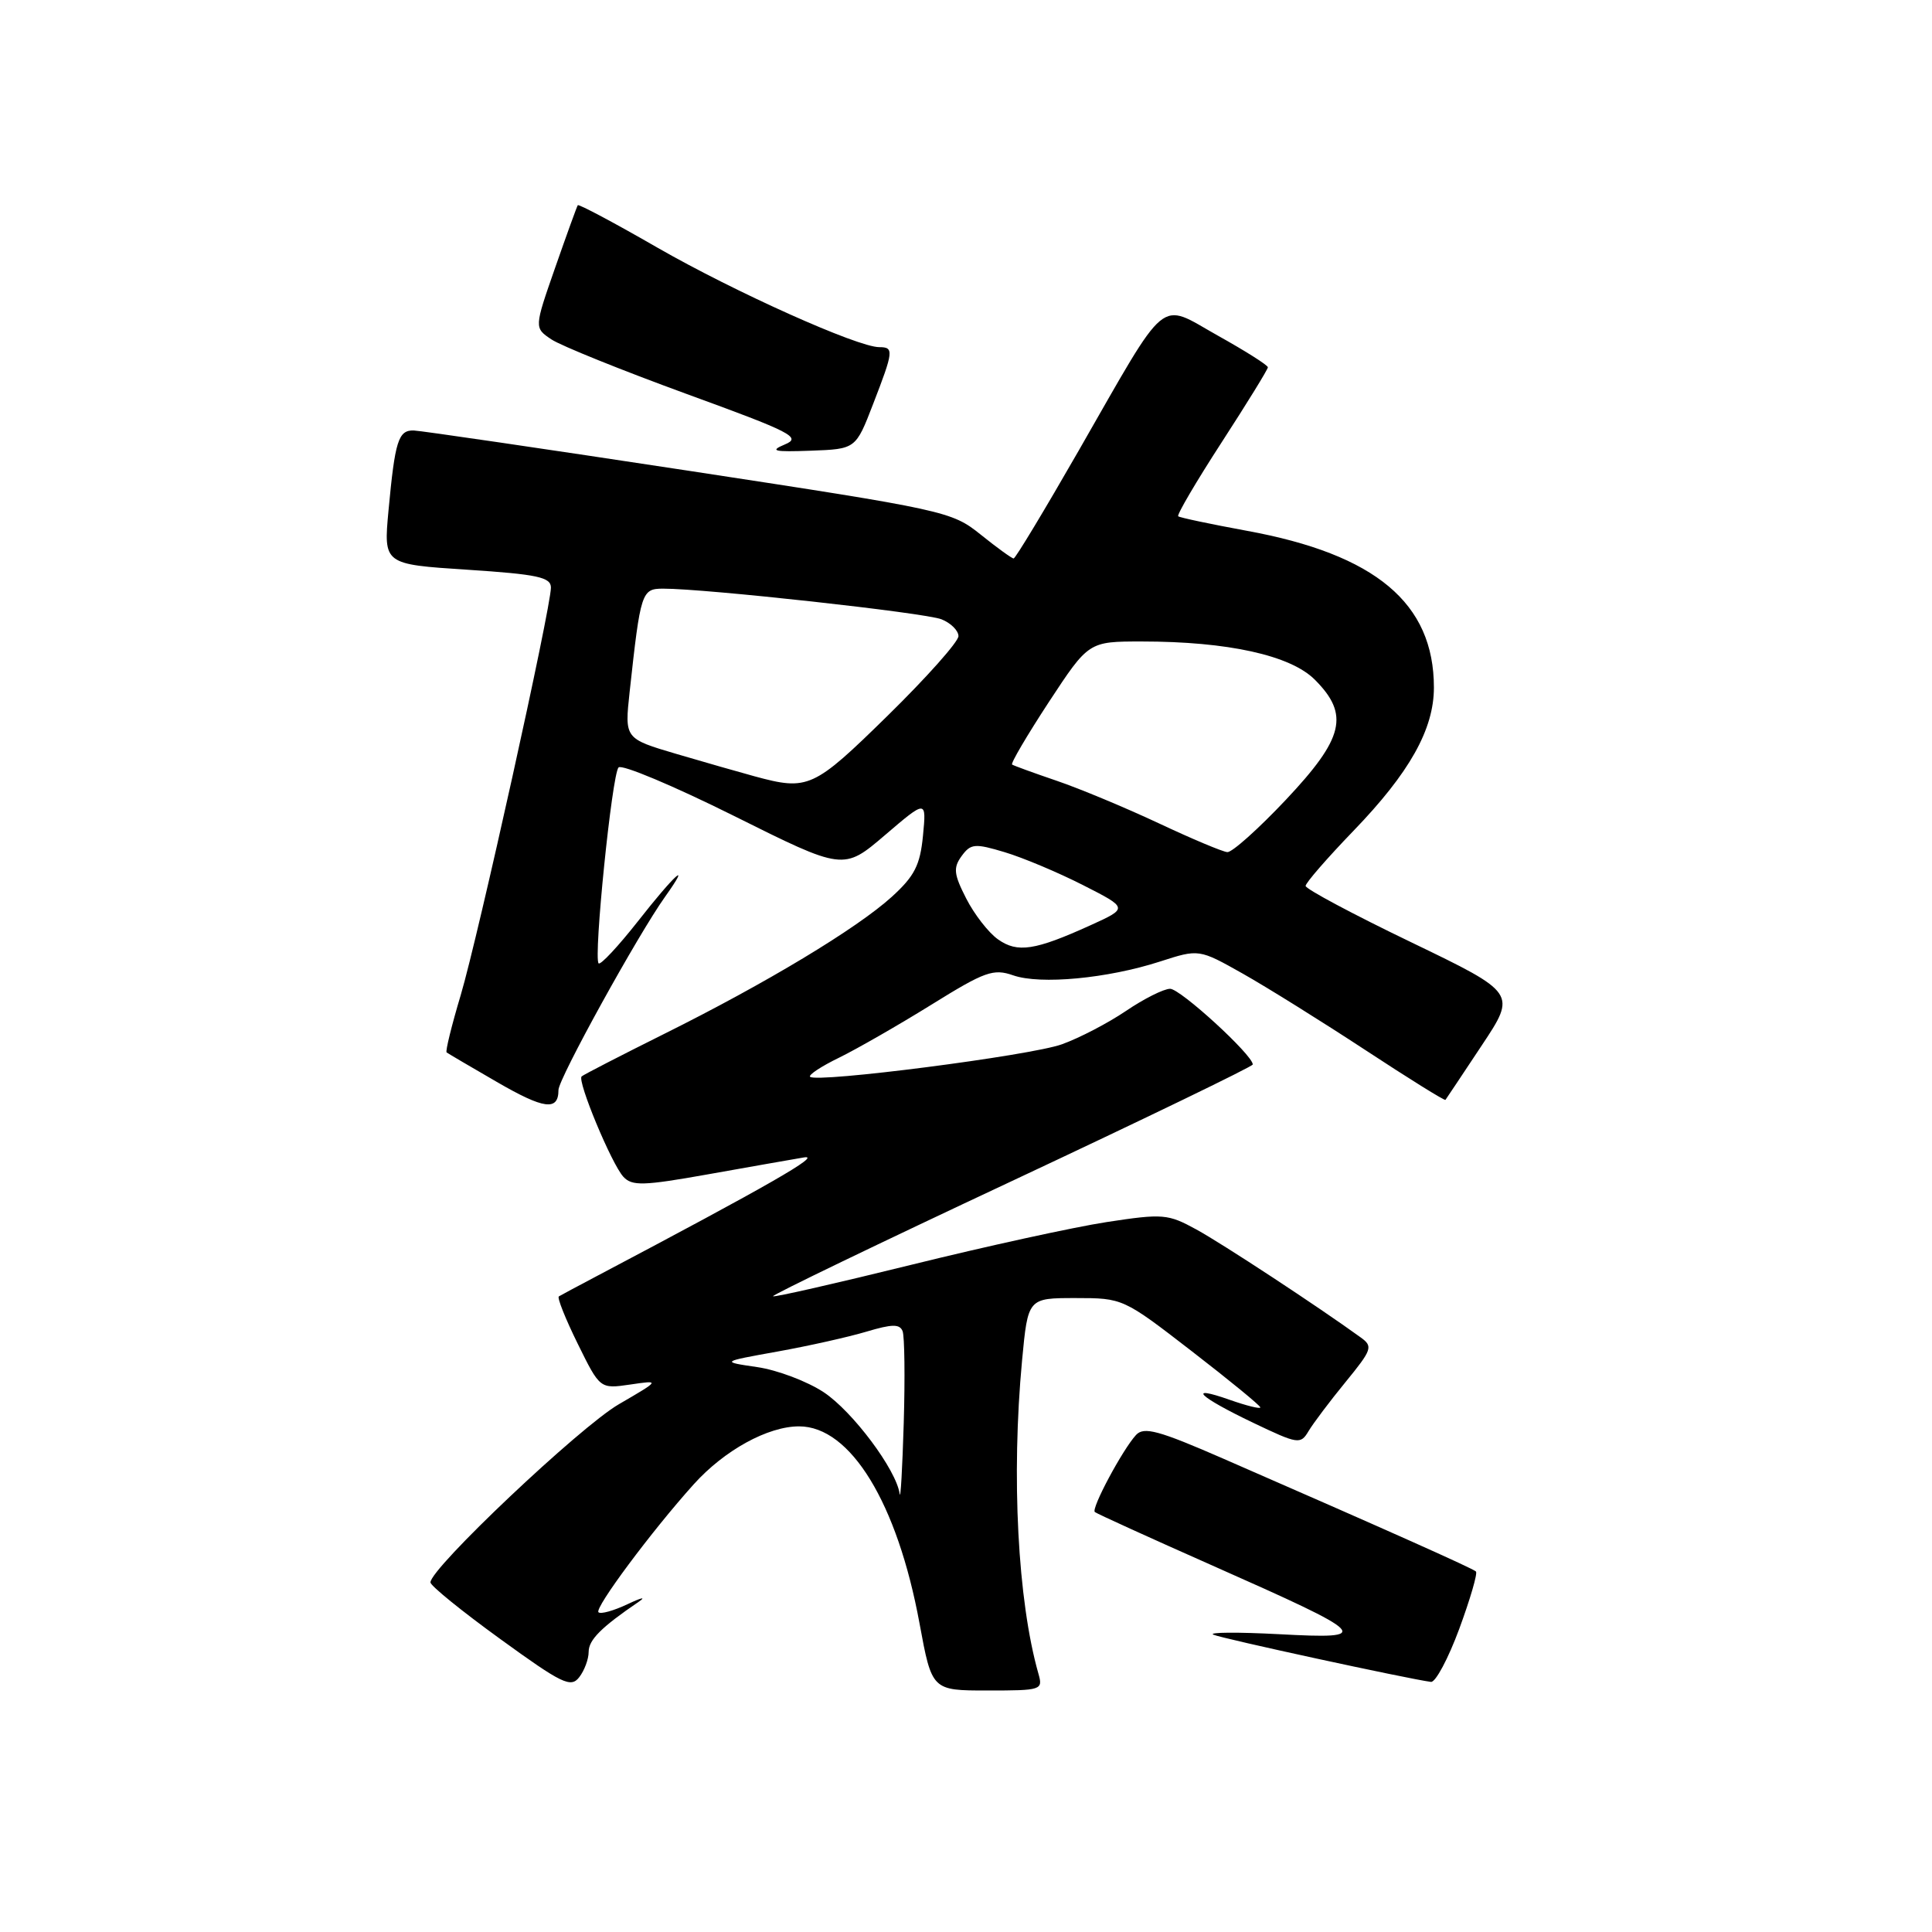 <?xml version="1.0" encoding="UTF-8" standalone="no"?>
<!DOCTYPE svg PUBLIC "-//W3C//DTD SVG 1.1//EN" "http://www.w3.org/Graphics/SVG/1.1/DTD/svg11.dtd" >
<svg xmlns="http://www.w3.org/2000/svg" xmlns:xlink="http://www.w3.org/1999/xlink" version="1.1" viewBox="0 0 256 256">
 <g >
 <path fill="currentColor"
d=" M 78.00 218.88 C 78.00 217.29 79.67 215.62 84.64 212.24 C 85.66 211.54 85.00 211.69 83.16 212.56 C 81.32 213.43 79.58 213.92 79.30 213.63 C 78.75 213.08 86.35 202.87 91.92 196.68 C 95.98 192.17 101.74 189.00 105.88 189.00 C 112.70 189.00 118.90 199.15 121.84 215.10 C 123.48 224.00 123.48 224.00 130.86 224.00 C 138.03 224.00 138.22 223.94 137.59 221.75 C 134.85 212.09 133.99 195.62 135.43 180.25 C 136.21 172.00 136.21 172.00 142.51 172.00 C 148.78 172.00 148.84 172.03 157.90 179.03 C 162.91 182.90 167.00 186.25 167.00 186.49 C 167.00 186.72 165.18 186.27 162.96 185.49 C 157.15 183.44 158.81 185.06 166.06 188.53 C 172.01 191.37 172.33 191.42 173.39 189.63 C 174.00 188.61 176.20 185.68 178.29 183.13 C 181.82 178.81 181.96 178.41 180.29 177.21 C 174.73 173.18 161.95 164.78 158.52 162.91 C 154.76 160.85 154.10 160.79 146.64 161.93 C 142.29 162.60 130.63 165.15 120.72 167.60 C 110.82 170.04 102.58 171.92 102.43 171.76 C 102.27 171.60 116.51 164.73 134.07 156.50 C 151.63 148.26 166.00 141.31 166.00 141.05 C 166.00 139.80 156.39 131.00 155.04 131.02 C 154.19 131.03 151.56 132.35 149.19 133.96 C 146.81 135.57 142.99 137.56 140.69 138.38 C 136.51 139.88 108.19 143.52 107.34 142.68 C 107.10 142.43 108.83 141.29 111.20 140.14 C 113.56 138.98 119.06 135.83 123.41 133.13 C 130.51 128.72 131.62 128.32 134.26 129.24 C 137.85 130.49 146.74 129.66 153.70 127.41 C 158.87 125.74 158.87 125.74 164.69 129.02 C 167.88 130.82 175.19 135.38 180.92 139.14 C 186.66 142.91 191.43 145.88 191.53 145.74 C 191.63 145.61 193.79 142.37 196.33 138.54 C 200.95 131.59 200.95 131.59 186.98 124.85 C 179.29 121.15 173.00 117.79 173.00 117.39 C 173.00 116.99 175.86 113.70 179.35 110.08 C 186.77 102.39 190.00 96.64 190.00 91.10 C 190.00 79.92 182.27 73.45 165.20 70.33 C 160.42 69.45 156.33 68.59 156.12 68.41 C 155.91 68.23 158.50 63.82 161.87 58.62 C 165.24 53.42 168.00 48.94 168.00 48.67 C 168.00 48.39 165.01 46.50 161.35 44.46 C 153.41 40.01 154.97 38.72 142.91 59.75 C 138.41 67.59 134.55 74.00 134.31 74.00 C 134.08 74.00 132.11 72.58 129.95 70.84 C 126.10 67.75 125.33 67.58 91.26 62.38 C 72.14 59.47 55.74 57.07 54.82 57.04 C 52.78 56.99 52.34 58.40 51.48 67.63 C 50.82 74.77 50.82 74.77 61.91 75.49 C 71.23 76.10 73.00 76.48 73.00 77.86 C 72.99 80.60 63.38 124.00 61.05 131.85 C 59.84 135.89 59.00 139.31 59.18 139.45 C 59.36 139.59 62.35 141.35 65.83 143.36 C 72.09 146.99 74.00 147.24 74.00 144.43 C 74.00 142.95 84.50 123.91 88.13 118.82 C 91.73 113.76 89.41 115.85 84.54 122.06 C 81.92 125.39 79.57 127.91 79.32 127.65 C 78.62 126.95 81.09 102.61 81.96 101.69 C 82.38 101.24 89.26 104.13 97.25 108.11 C 111.77 115.35 111.77 115.35 117.26 110.66 C 122.76 105.96 122.76 105.96 122.30 110.73 C 121.92 114.65 121.18 116.09 118.17 118.83 C 113.53 123.04 101.51 130.28 88.00 137.00 C 82.22 139.88 77.31 142.41 77.07 142.63 C 76.45 143.20 81.04 154.24 82.60 155.93 C 83.75 157.17 85.24 157.13 93.72 155.62 C 99.10 154.66 104.85 153.65 106.50 153.37 C 109.07 152.93 101.89 157.05 79.00 169.13 C 76.53 170.43 74.30 171.63 74.05 171.78 C 73.80 171.94 74.93 174.76 76.55 178.05 C 79.50 184.04 79.50 184.04 83.50 183.46 C 87.50 182.87 87.50 182.87 82.00 186.07 C 76.86 189.05 56.96 207.87 57.04 209.68 C 57.05 210.13 61.22 213.51 66.29 217.18 C 74.48 223.12 75.64 223.68 76.75 222.24 C 77.44 221.35 78.00 219.84 78.00 218.88 Z  M 193.36 215.83 C 194.81 211.89 195.81 208.47 195.57 208.23 C 195.15 207.82 183.85 202.77 162.14 193.30 C 153.50 189.53 151.58 189.01 150.53 190.14 C 148.75 192.07 144.56 199.90 145.07 200.35 C 145.31 200.56 152.34 203.76 160.69 207.46 C 181.56 216.71 182.04 217.21 169.50 216.54 C 164.00 216.25 160.07 216.28 160.77 216.60 C 161.88 217.11 186.57 222.46 189.61 222.86 C 190.21 222.94 191.90 219.78 193.36 215.83 Z  M 115.69 53.54 C 118.41 46.51 118.47 46.00 116.51 46.00 C 113.64 46.00 97.39 38.71 87.14 32.83 C 81.45 29.55 76.69 27.02 76.56 27.19 C 76.44 27.36 75.09 31.09 73.56 35.47 C 70.78 43.44 70.78 43.44 73.06 44.97 C 74.32 45.81 82.35 49.05 90.92 52.18 C 104.93 57.28 106.25 57.96 104.00 58.89 C 101.93 59.76 102.52 59.90 107.44 59.72 C 113.39 59.50 113.39 59.50 115.69 53.54 Z  M 119.21 197.95 C 118.78 194.77 112.98 187.02 109.15 184.48 C 106.97 183.04 103.01 181.54 100.35 181.15 C 95.50 180.44 95.50 180.44 103.00 179.09 C 107.12 178.35 112.44 177.16 114.81 176.45 C 118.22 175.43 119.22 175.42 119.60 176.39 C 119.86 177.07 119.93 182.55 119.75 188.56 C 119.57 194.58 119.33 198.80 119.21 197.95 Z  M 132.24 124.47 C 130.99 123.59 129.10 121.16 128.03 119.06 C 126.38 115.83 126.29 114.99 127.42 113.43 C 128.63 111.78 129.17 111.73 133.13 112.92 C 135.53 113.64 140.20 115.60 143.50 117.28 C 149.50 120.33 149.50 120.33 144.50 122.60 C 137.14 125.94 134.82 126.30 132.24 124.47 Z  M 153.50 109.07 C 149.10 107.01 143.03 104.48 140.00 103.45 C 136.97 102.42 134.32 101.45 134.11 101.31 C 133.89 101.17 136.09 97.44 138.98 93.02 C 144.25 85.00 144.25 85.00 151.29 85.00 C 162.69 85.00 170.99 86.83 174.22 90.06 C 178.84 94.69 178.09 97.80 170.38 105.98 C 166.74 109.84 163.25 112.96 162.63 112.91 C 162.01 112.87 157.90 111.14 153.50 109.07 Z  M 100.00 102.87 C 98.08 102.35 93.41 101.01 89.63 99.90 C 82.76 97.87 82.76 97.87 83.43 91.68 C 84.88 78.41 85.01 78.00 87.88 78.00 C 93.46 77.99 122.62 81.20 124.75 82.06 C 125.99 82.55 127.00 83.56 127.00 84.29 C 127.00 85.03 122.79 89.76 117.63 94.82 C 107.78 104.48 107.09 104.79 100.00 102.87 Z "/>
</g>
</svg>